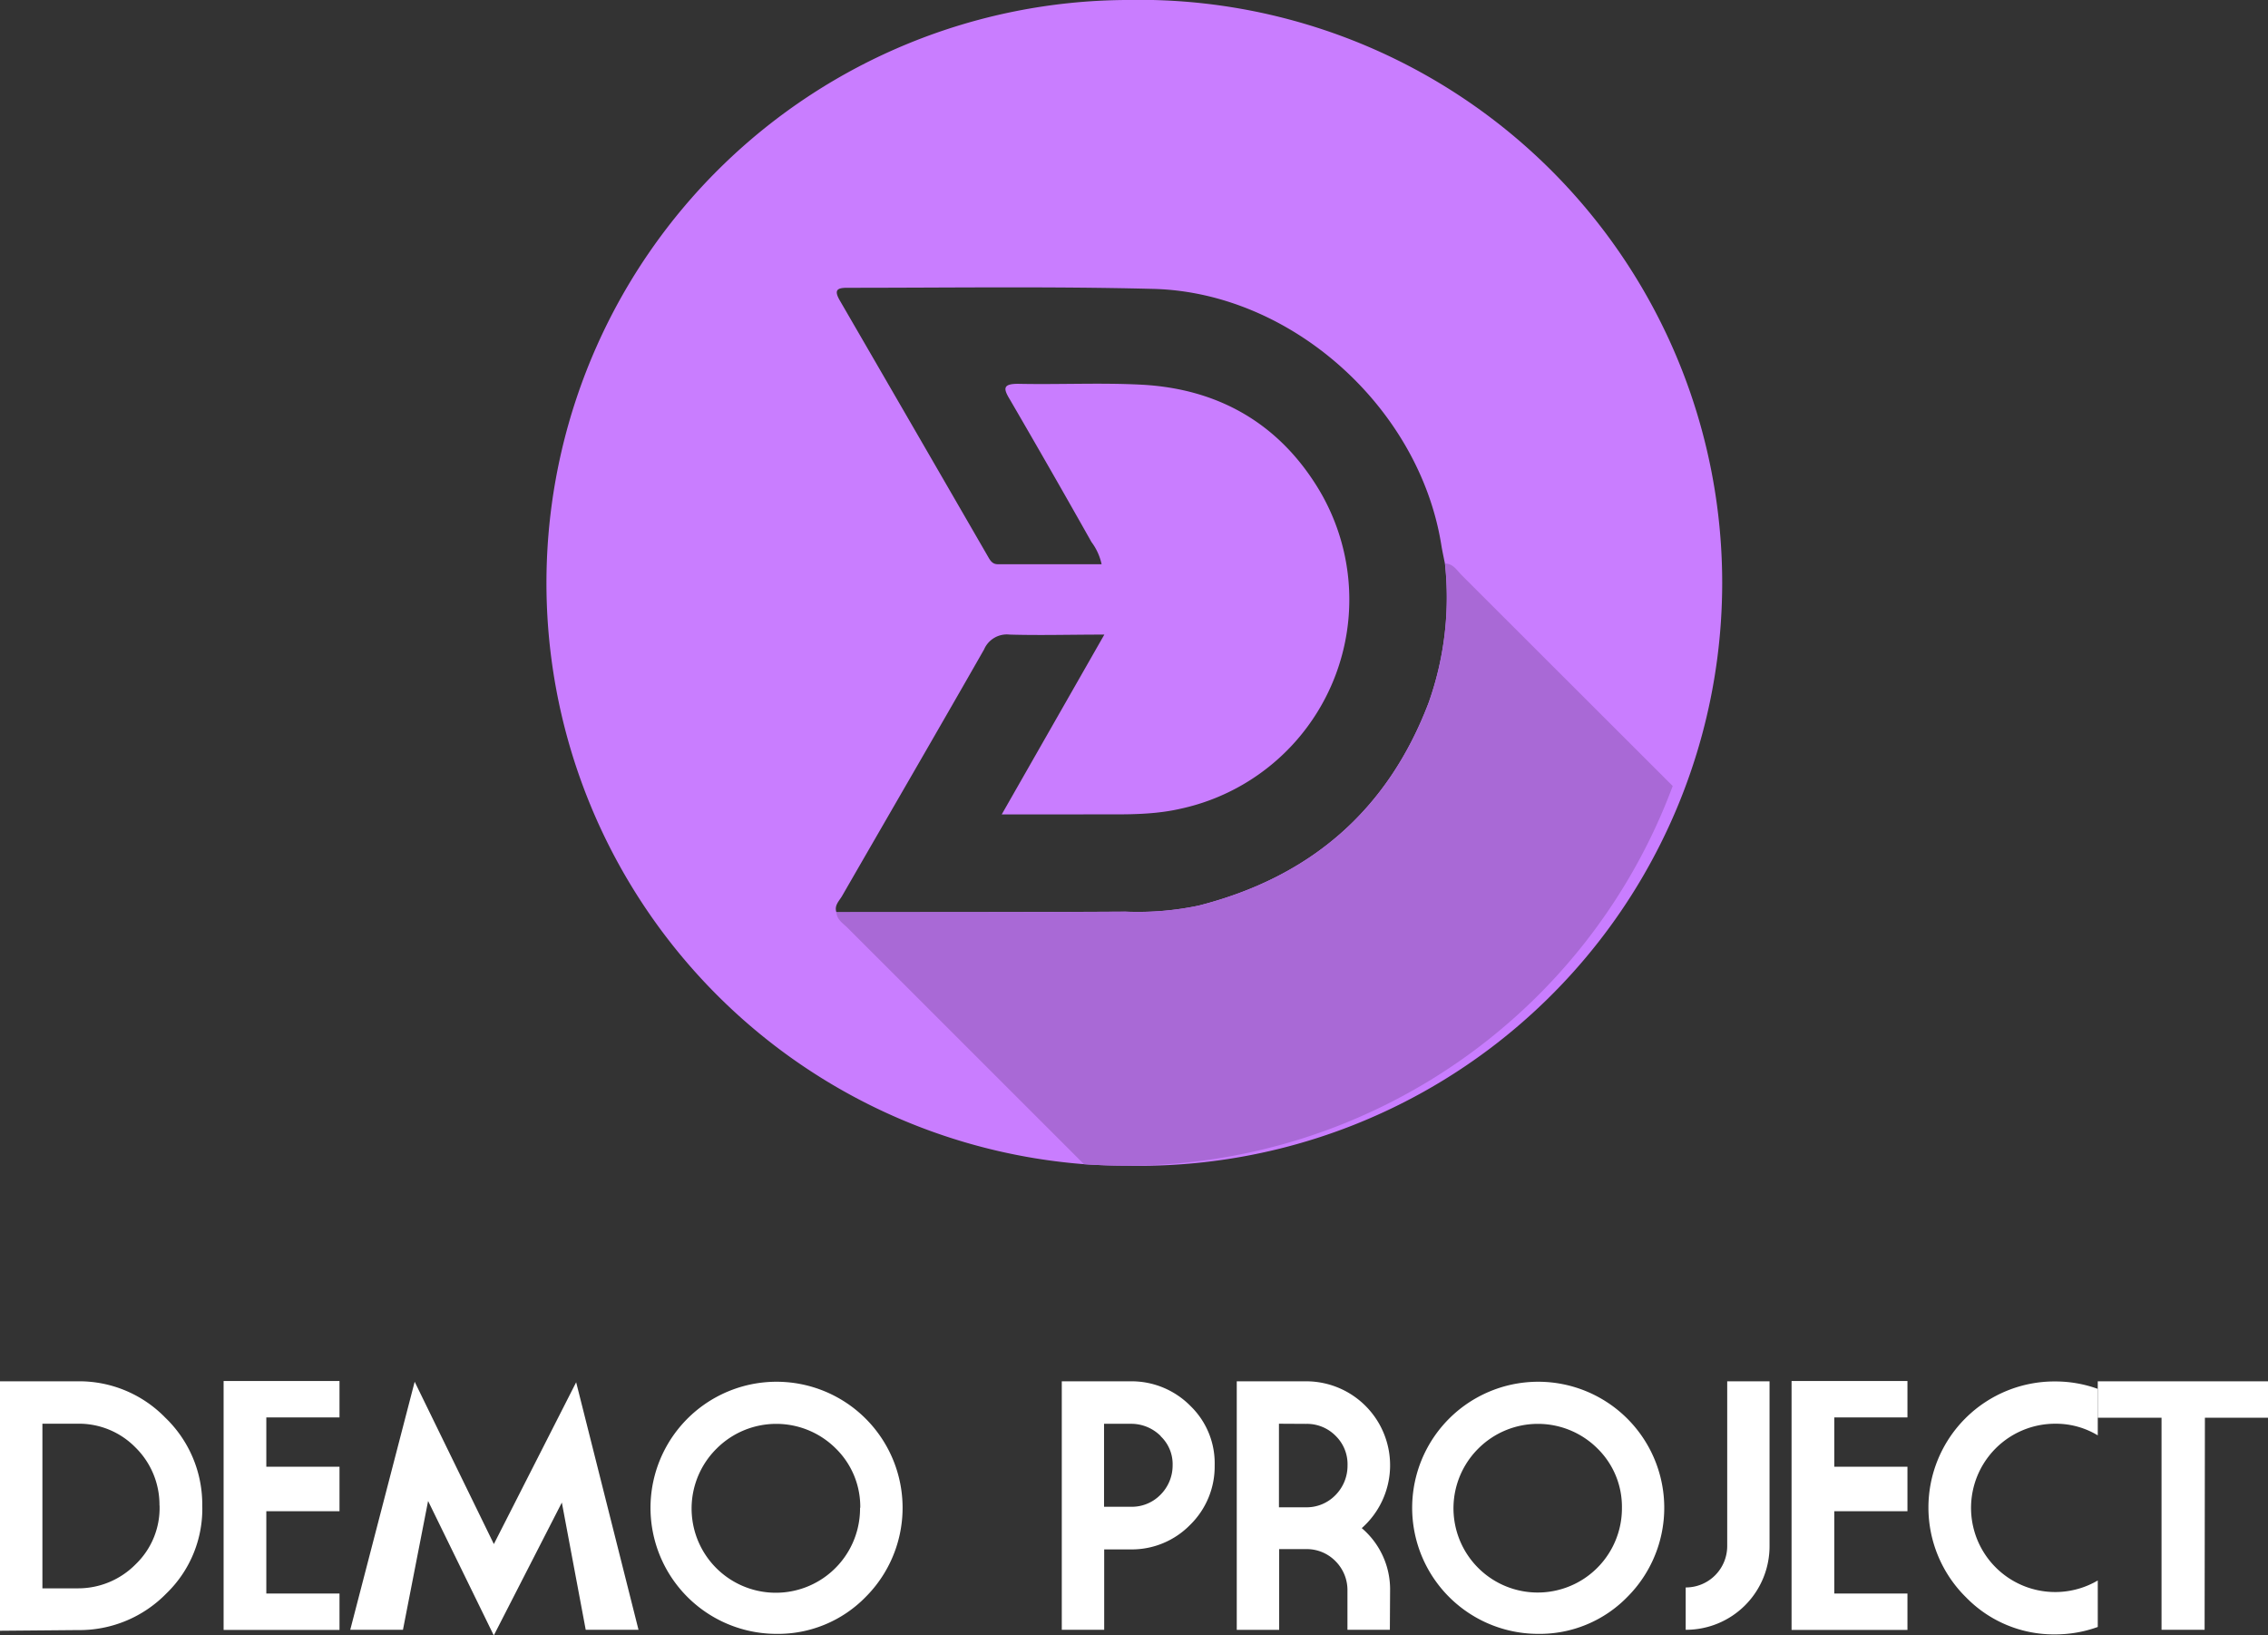 <svg xmlns="http://www.w3.org/2000/svg" viewBox="0 0 305.9 220.55">
  <rect x="0" y="0" width="305.9" height="220.55" fill="#333333" stroke="none"/>
  <g id="Layer_2" data-name="Layer 2">
    <g id="logos">
      <g>
        <g>
          <path d="M10.51,219.83,0,219.92V186.28H10.42a16.19,16.19,0,0,1,11.86,4.89,16.21,16.21,0,0,1,5,11.82,15.85,15.85,0,0,1-4.83,11.89A16.38,16.38,0,0,1,10.51,219.83Zm11-16.79a10.85,10.85,0,0,0-3.26-7.86A10.66,10.66,0,0,0,10.42,192H5.72v22.2h4.74a10.89,10.89,0,0,0,7.86-3.27A10.51,10.51,0,0,0,21.52,203Z" style="fill: #fff"/>
          <path d="M30.16,186.24H45.79v4.91H35.92v6.65h9.87v6H35.92v11.1h9.87v4.91H30.16Z" style="fill: #fff"/>
          <path d="M79,219.79l-3.22-17.16L66.6,220.55l-8.86-18.13-3.39,17.37H47.24l8.69-33.45,10.68,21.89,11.1-21.82,8.41,33.38Z" style="fill: #fff"/>
          <path d="M104.72,220.34a17,17,0,1,1,12.06-5A16.51,16.51,0,0,1,104.72,220.34Zm11.31-17a11,11,0,0,0-3.3-8,11.37,11.37,0,0,0-16.06,0A11.36,11.36,0,1,0,116,203.33Z" style="fill: #fff"/>
          <path d="M160.5,205.66a11,11,0,0,1-8,3.29h-3.57v10.84h-5.72V186.28l9.36,0a11.15,11.15,0,0,1,8,3.33,10.74,10.74,0,0,1,3.26,8A11,11,0,0,1,160.5,205.66Zm-3.95-12a5.63,5.63,0,0,0-4-1.65h-3.64v11.19h3.6a5.41,5.41,0,0,0,4-1.61,5.59,5.59,0,0,0,1.65-4A5.18,5.18,0,0,0,156.55,193.69Z" style="fill: #fff"/>
          <path d="M187.46,219.79h-5.72l0-5.25a5.51,5.51,0,0,0-1.61-4,5.42,5.42,0,0,0-4-1.63h-3.6v10.89h-5.72V186.28h9.37a11.32,11.32,0,0,1,7.49,19.8,10.84,10.84,0,0,1,3.82,8.46ZM172.5,192v11.27h3.6a5.41,5.41,0,0,0,4-1.62,5.62,5.62,0,0,0,1.65-4,5.34,5.34,0,0,0-1.59-4,5.43,5.43,0,0,0-4-1.63Z" style="fill: #fff"/>
          <path d="M207.45,220.34a17,17,0,1,1,12.06-5A16.51,16.51,0,0,1,207.45,220.34Zm11.31-17a11,11,0,0,0-3.3-8,11.37,11.37,0,0,0-16.06,0,11.36,11.36,0,1,0,19.36,8.06Z" style="fill: #fff"/>
          <path d="M238.67,208.49a11.27,11.27,0,0,1-11.31,11.3v-5.71a5.58,5.58,0,0,0,5.6-5.59V186.28h5.71Z" style="fill: #fff"/>
          <path d="M241.64,186.24h15.63v4.91H247.4v6.65h9.87v6H247.4v11.1h9.87v4.91H241.64Z" style="fill: #fff"/>
          <path d="M277.27,192a11.35,11.35,0,1,0,5.67,21.14v6.27a16.81,16.81,0,0,1-5.67,1,16.52,16.52,0,0,1-12.1-5,17,17,0,0,1,12.1-29.11,16.81,16.81,0,0,1,5.67,1v6.27A10.91,10.91,0,0,0,277.27,192Z" style="fill: #fff"/>
          <path d="M297.35,219.79h-5.81v-28.6h-8.6v-4.91h23v4.91h-8.55Z" style="fill: #fff"/>
        </g>
        <g>
          <path d="M151.89,0a78.62,78.62,0,0,0-5.69,157c1.88.13,3.78.2,5.69.2A78.62,78.62,0,1,0,151.89,0Zm40.8,94.76c-5.53,14.53-15.95,23.51-31,27.36a39.8,39.8,0,0,1-9.88.82c-13,.08-26,.06-39,.08-.31-.92.37-1.51.76-2.18,6.39-11.09,12.82-22.15,19.16-33.26a3.34,3.34,0,0,1,3.45-2c4.09.12,8.19,0,12.77,0l-13.84,24.25c3.82,0,7.3,0,10.77,0,4.44-.07,8.89.25,13.32-.76a28.86,28.86,0,0,0,18.33-43.63C172.15,56.9,164.09,52.42,154,51.88c-5.55-.29-11.12,0-16.68-.12-2.1,0-2,.66-1.11,2.12q5.57,9.57,11,19.21a7.71,7.71,0,0,1,1.37,3h-14c-.82,0-1.09-.64-1.42-1.2q-9.93-17.19-19.89-34.37c-.8-1.39-.41-1.72,1.07-1.71,13.75,0,27.51-.2,41.25.15,18.62.49,35.82,16,38.8,34.48.14.87.33,1.72.5,2.58A42.42,42.42,0,0,1,192.69,94.76Z" style="fill: #c97dff"/>
          <path d="M225.61,106,197.16,77.58C196.51,76.93,196,76,194.9,76a42.42,42.42,0,0,1-2.21,18.77c-5.53,14.53-15.95,23.51-31,27.36a39.8,39.8,0,0,1-9.88.82c-13,.08-26,.06-39,.08.07,1,.88,1.48,1.49,2.08L146.2,157c1.88.13,3.78.2,5.69.2A78.64,78.64,0,0,0,225.61,106Z" style="fill: #a969d6"/>
        </g>
      </g>
    </g>
  </g>
</svg>
